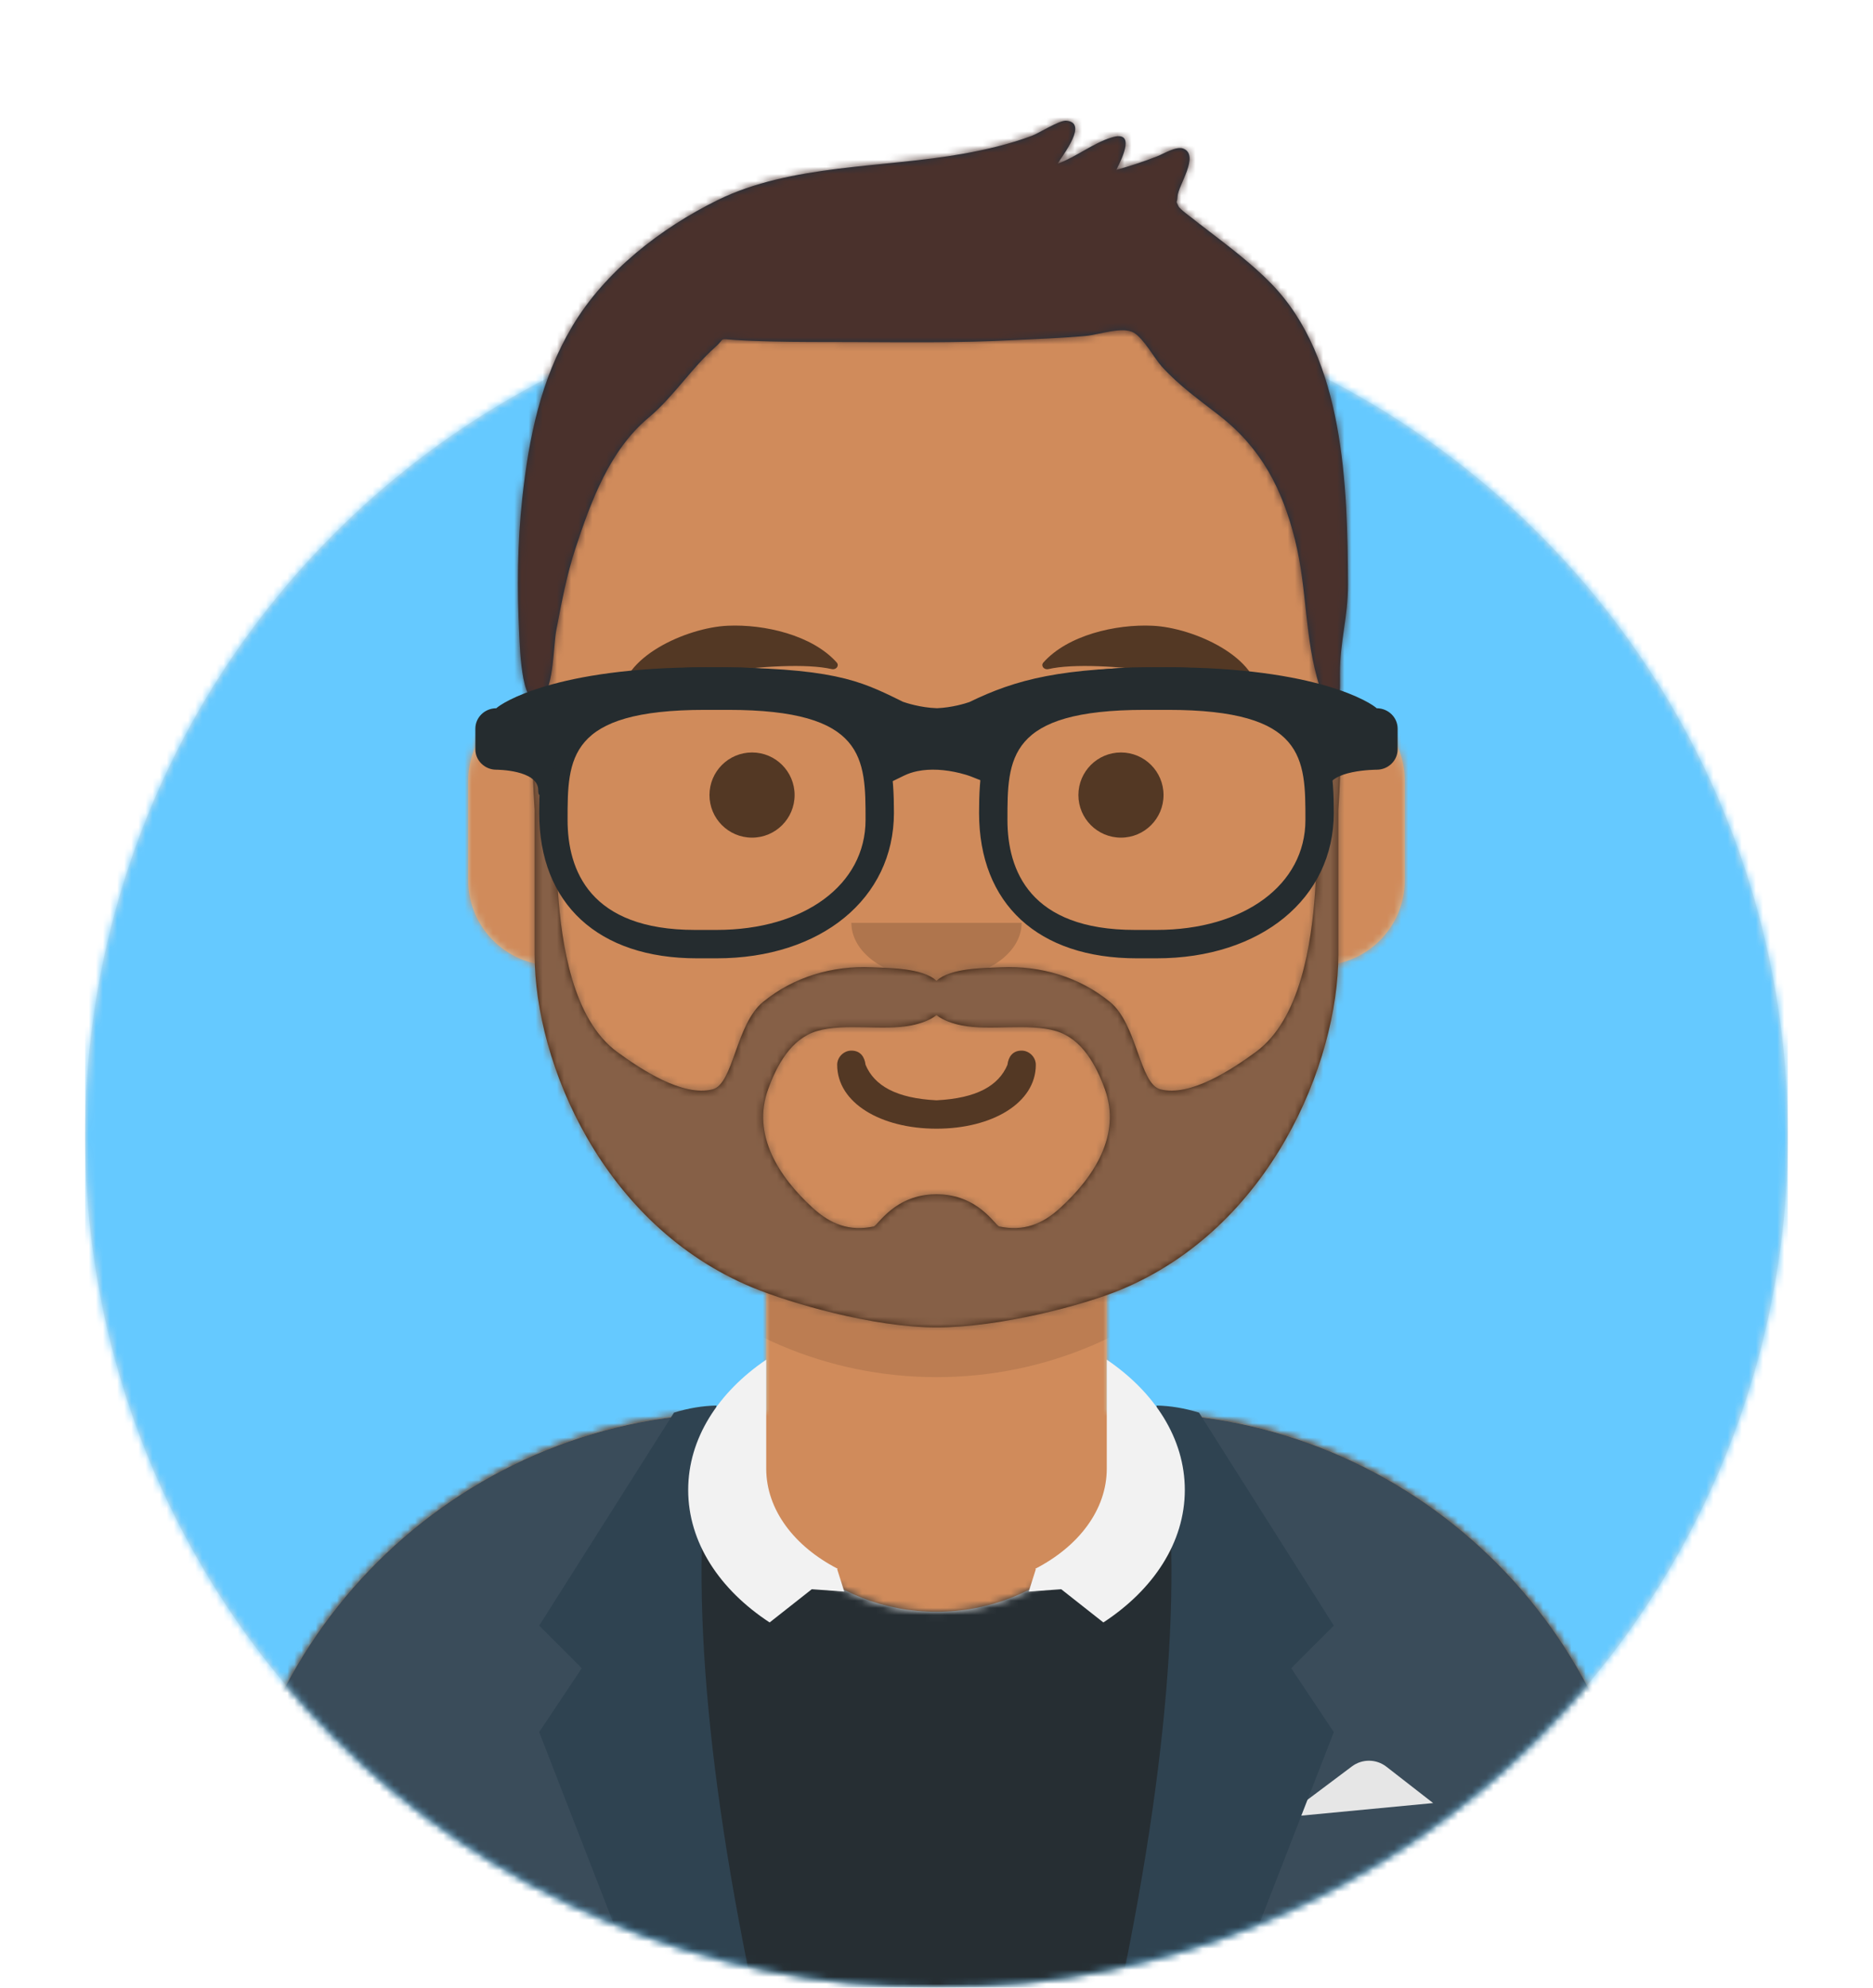 <svg width="264px" height="280px" viewBox="0 0 264 280" version="1.1" xmlns="http://www.w3.org/2000/svg"
     xmlns:xlink="http://www.w3.org/1999/xlink">
  <desc>Created with getavataaars.com</desc>
  <defs>
    <circle id="react-path-1" cx="120" cy="120" r="120"></circle>
    <path
      d="M12,160 C12,226.274 65.726,280 132,280 C198.274,280 252,226.274 252,160 L264,160 L264,-1.42108547e-14 L-3.19744231e-14,-1.42108547e-14 L-3.19744231e-14,160 L12,160 Z"
      id="react-path-2"></path>
    <path
      d="M124,144.611 L124,163 L128,163 L128,163 C167.765,163 200,195.235 200,235 L200,244 L0,244 L0,235 C-4.86974701e-15,195.235 32.235,163 72,163 L72,163 L76,163 L76,144.611 C58.763,136.422 46.372,119.687 44.305,99.881 C38.48,99.058 34,94.052 34,88 L34,74 C34,68.054 38.325,63.118 44,62.166 L44,56 L44,56 C44,25.072 69.072,5.68137151e-15 100,0 L100,0 L100,0 C130.928,-5.68137151e-15 156,25.072 156,56 L156,62.166 C161.675,63.118 166,68.054 166,74 L166,88 C166,94.052 161.52,99.058 155.695,99.881 C153.628,119.687 141.237,136.422 124,144.611 Z"
      id="react-path-3"></path>
  </defs>
  <g id="Avataaar" stroke="none" stroke-width="1" fill="none" fill-rule="evenodd">
    <g transform="translate(-825, -1100)" id="Avataaar/Circle">
      <g transform="translate(825, 1100)">
        <g id="Circle" stroke-width="1" fill-rule="evenodd" transform="translate(12, 40)">
          <mask id="react-mask-4" fill="white">
            <use xlink:href="#react-path-1"></use>
          </mask>
          <use id="Circle-Background" fill="#E6E6E6" xlink:href="#react-path-1"></use>
          <g id="Color/Palette/Blue-01" mask="url(#react-mask-4)" fill="#65C9FF">
            <rect id="🖍Color" x="0" y="0" width="240" height="240"></rect>
          </g>
        </g>
        <mask id="react-mask-5" fill="white">
          <use xlink:href="#react-path-2"></use>
        </mask>
        <g id="Mask"></g>
        <g id="Avataaar" stroke-width="1" fill-rule="evenodd" mask="url(#react-mask-5)">
          <g id="Body" transform="translate(32, 36)">
            <mask id="react-mask-6" fill="white">
              <use xlink:href="#react-path-3"></use>
            </mask>
            <use fill="#D0C6AC" xlink:href="#react-path-3"></use>
            <g id="Skin/👶🏽-03-Brown" mask="url(#react-mask-6)" fill="#D08B5B">
              <g transform="translate(0, 0)" id="Color">
                <rect x="0" y="0" width="264" height="280"></rect>
              </g>
            </g>
            <path
              d="M156,79 L156,102 C156,132.928 130.928,158 100,158 C69.072,158 44,132.928 44,102 L44,79 L44,94 C44,124.928 69.072,150 100,150 C130.928,150 156,124.928 156,94 L156,79 Z"
              id="Neck-Shadow" fill-opacity="0.1" fill="#000000" mask="url(#react-mask-6)"></path>
          </g>
          <g id="Clothing/Blazer-+-Sweater" transform="translate(0, 170)">
            <defs>
              <path
                d="M105.192,29.052 L104,29.052 L104,29.052 C64.235,29.052 32,61.287 32,101.052 L32,110 L232,110 L232,101.052 C232,61.287 199.765,29.052 160,29.052 L160,29.052 L158.808,29.052 C158.935,30.035 159,31.036 159,32.052 C159,45.859 146.912,57.052 132,57.052 C117.088,57.052 105,45.859 105,32.052 C105,31.036 105.065,30.035 105.192,29.052 Z"
                id="react-path-7"></path>
            </defs>
            <mask id="react-mask-8" fill="white">
              <use xlink:href="#react-path-7"></use>
            </mask>
            <use id="Clothes" fill="#E6E6E6" fill-rule="evenodd" xlink:href="#react-path-7"></use>
            <g id="Color/Palette/Black" mask="url(#react-mask-8)" fill-rule="evenodd" fill="#262E33">
              <rect id="🖍Color" x="0" y="0" width="264" height="110"></rect>
            </g>
            <g id="Blazer" stroke-width="1" fill-rule="evenodd" transform="translate(32, 28)">
              <path
                d="M68.785,1.122 C30.512,2.804 1.24427139e-14,34.365 0,73.052 L0,82 L69.362,82 C65.961,69.92 64,55.709 64,40.5 C64,26.173 65.74,12.731 68.785,1.122 Z M131.638,82 L200,82 L200,73.052 C200,34.707 170.025,3.363 132.229,1.174 C135.265,12.771 137,26.194 137,40.5 C137,55.709 135.039,69.92 131.638,82 Z"
                id="Saco" fill="#3A4C5A"></path>
              <path
                d="M149,58 L158.556,50.833 L158.556,50.833 C159.999,49.751 161.988,49.768 163.412,50.876 L170,56 L149,58 Z"
                id="Pocket-hanky" fill="#E6E6E6"></path>
              <path
                d="M69,1.13686838e-13 C65,19.333 66.667,46.667 74,82 L58,82 L44,46 L50,37 L44,31 L63,1 C65.028,0.369 67.028,0.036 69,1.13686838e-13 Z"
                id="Wing" fill="#2F4351"></path>
              <path
                d="M151,1.13686838e-13 C147,19.333 148.667,46.667 156,82 L140,82 L126,46 L132,37 L126,31 L145,1 C147.028,0.369 149.028,0.036 151,1.13686838e-13 Z"
                id="Wing" fill="#2F4351"
                transform="translate(141, 41) scale(-1, 1) translate(-141, -41) "></path>
            </g>
            <path
              d="M156,21.539 C162.772,26.136 167,32.656 167,39.888 C167,47.289 162.572,53.945 155.52,58.556 L149.579,53.876 L145,54.208 L146,51.057 L145.922,50.996 C152.022,47.853 156,42.7 156,36.877 L156,21.539 Z M108,21.539 C101.228,26.136 97,32.656 97,39.888 C97,47.289 101.428,53.945 108.48,58.556 L114.421,53.876 L119,54.208 L118,51.057 L118.078,50.996 C111.978,47.853 108,42.7 108,36.877 L108,21.539 Z"
              id="Collar" fill="#F2F2F2" fill-rule="evenodd"></path>
          </g>
          <g id="Face" transform="translate(76, 82)" fill="#000000">
            <g id="Mouth/Twinkle" transform="translate(2, 52)" fill-opacity="0.6"
               fill-rule="nonzero" fill="#000000">
              <path
                d="M40,16 C40,21.372 46.158,25 54,25 C61.842,25 68,21.372 68,16 C68,14.895 67.05,14 66,14 C64.707,14 64.13,14.905 64,16 C62.758,18.938 59.683,20.716 54,21 C48.317,20.716 45.242,18.938 44,16 C43.87,14.905 43.293,14 42,14 C40.95,14 40,14.895 40,16 Z"
                id="Mouth"></path>
            </g>
            <g id="Nose/Default" transform="translate(28, 40)" fill-opacity="0.16">
              <path d="M16,8 C16,12.418 21.373,16 28,16 L28,16 C34.627,16 40,12.418 40,8" id="Nose"></path>
            </g>
            <g id="Eyes/Default-😀" transform="translate(0, 8)" fill-opacity="0.6">
              <circle id="Eye" cx="30" cy="22" r="6"></circle>
              <circle id="Eye" cx="82" cy="22" r="6"></circle>
            </g>
            <g id="Eyebrow/Natural/Default-Natural" fill-opacity="0.6">
              <path
                d="M26.039,6.21 C20.278,6.983 11.293,12.005 12.044,17.818 C12.069,18.008 12.357,18.067 12.481,17.908 C14.967,14.72 34.193,10.037 41.194,11.015 C41.835,11.104 42.258,10.443 41.821,10.03 C38.077,6.495 31.2,5.512 26.039,6.21"
                id="Eyebrow"
                transform="translate(27, 12) rotate(5) translate(-27, -12) "></path>
              <path
                d="M85.039,6.21 C79.278,6.983 70.293,12.005 71.044,17.818 C71.069,18.008 71.357,18.067 71.481,17.908 C73.967,14.72 93.193,10.037 100.194,11.015 C100.835,11.104 101.258,10.443 100.821,10.03 C97.077,6.495 90.2,5.512 85.039,6.21"
                id="Eyebrow"
                transform="translate(86, 12) scale(-1, 1) rotate(5) translate(-86, -12) "></path>
            </g>
          </g>
          <g id="Top" stroke-width="1" fill-rule="evenodd">
            <defs>
              <rect id="react-path-13" x="0" y="0" width="264" height="280"></rect>
              <path
                d="M180.15,39.92 C177.39,37.1 174.186,34.707 171.069,32.307 C170.382,31.777 169.683,31.261 169.011,30.712 C168.858,30.587 167.292,29.466 167.105,29.053 C166.654,28.06 166.915,28.833 166.977,27.649 C167.056,26.151 170.111,21.919 167.831,20.949 C166.828,20.522 165.04,21.658 164.078,22.033 C162.196,22.767 160.292,23.393 158.347,23.933 C159.279,22.076 161.055,18.359 157.716,19.354 C155.114,20.129 152.69,22.122 150.076,23.059 C150.941,21.642 154.4,17.248 151.274,17.002 C150.302,16.926 147.471,18.75 146.424,19.14 C143.287,20.305 140.083,21.059 136.79,21.653 C125.592,23.671 112.497,23.095 102.137,28.193 C94.149,32.124 86.263,38.222 81.648,45.988 C77.201,53.473 75.538,61.664 74.607,70.241 C73.924,76.536 73.868,83.043 74.188,89.36 C74.292,91.43 74.525,100.971 77.532,98.081 C79.03,96.642 79.019,90.828 79.396,88.86 C80.147,84.945 80.87,81.013 82.122,77.223 C84.328,70.544 86.931,63.43 92.427,58.83 C95.954,55.878 98.431,51.889 101.806,48.911 C103.322,47.574 102.165,47.713 104.603,47.889 C106.241,48.006 107.885,48.051 109.526,48.094 C113.322,48.193 117.124,48.168 120.921,48.181 C128.568,48.209 136.179,48.317 143.819,47.916 C147.214,47.739 150.618,47.642 154.004,47.328 C155.895,47.153 159.251,45.941 160.808,46.867 C162.233,47.714 163.713,50.482 164.736,51.615 C167.154,54.294 170.036,56.339 172.862,58.535 C178.757,63.115 181.732,68.867 183.523,76.023 C185.306,83.153 184.806,89.768 187.013,96.785 C187.402,98.018 188.429,100.145 189.695,98.239 C189.93,97.885 189.87,95.939 189.87,94.819 C189.87,90.3 191.014,86.908 191,82.359 C190.944,68.527 190.496,50.491 180.15,39.92 Z"
                id="react-path-12"></path>
              <filter x="-0.8%" y="-2.0%" width="101.5%" height="108.0%" filterUnits="objectBoundingBox"
                      id="react-filter-9">
                <feOffset dx="0" dy="2" in="SourceAlpha" result="shadowOffsetOuter1"></feOffset>
                <feColorMatrix values="0 0 0 0 0   0 0 0 0 0   0 0 0 0 0  0 0 0 0.16 0" type="matrix"
                               in="shadowOffsetOuter1" result="shadowMatrixOuter1"></feColorMatrix>
                <feMerge>
                  <feMergeNode in="shadowMatrixOuter1"></feMergeNode>
                  <feMergeNode in="SourceGraphic"></feMergeNode>
                </feMerge>
              </filter>
            </defs>
            <mask id="react-mask-11" fill="white">
              <use xlink:href="#react-path-13"></use>
            </mask>
            <g id="Mask"></g>
            <g id="Top/Short-Hair/Short-Flat" mask="url(#react-mask-11)">
              <g transform="translate(-1, 0)">
                <g id="Facial-Hair/Beard-Light" transform="translate(49, 72)">
                  <defs>
                    <path
                      d="M101.428,98.169 C98.915,100.463 96.237,101.494 92.853,100.773 C92.271,100.649 89.896,96.235 84,96.235 C78.103,96.235 75.729,100.649 75.147,100.773 C71.762,101.494 69.085,100.463 66.571,98.169 C61.846,93.856 57.917,87.908 60.278,81.419 C61.508,78.037 63.51,74.324 67.151,73.246 C71.038,72.096 76.497,73.244 80.415,72.458 C81.684,72.204 83.071,71.751 84,71 C84.929,71.751 86.316,72.204 87.585,72.458 C91.503,73.244 96.961,72.096 100.849,73.246 C104.49,74.324 106.491,78.037 107.722,81.419 C110.083,87.908 106.154,93.856 101.428,98.169 M140.081,26 C136.671,34.4 137.988,44.858 137.357,53.676 C136.844,60.843 135.337,71.586 128.973,76.215 C125.718,78.582 119.794,82.56 115.542,81.45 C112.615,80.686 112.302,72.29 108.455,69.147 C104.092,65.582 98.643,64.016 93.149,64.258 C90.779,64.362 85.984,64.337 84,66.16 C82.016,64.337 77.222,64.362 74.851,64.258 C69.357,64.016 63.908,65.582 59.545,69.147 C55.698,72.29 55.386,80.686 52.458,81.45 C48.206,82.56 42.282,78.582 39.027,76.215 C32.662,71.586 31.156,60.843 30.643,53.676 C30.012,44.858 31.329,34.4 27.919,26 C26.26,26 27.354,42.129 27.354,42.129 L27.354,62.485 C27.386,77.773 36.935,100.655 58.108,109.393 C63.286,111.53 75.015,115 84,115 C92.985,115 104.714,111.86 109.892,109.723 C131.065,100.986 140.614,77.773 140.646,62.485 L140.646,42.129 C140.646,42.129 141.74,26 140.081,26"
                      id="react-path-30"></path>
                  </defs>
                  <mask id="react-mask-29" fill="white">
                    <use xlink:href="#react-path-30"></use>
                  </mask>
                  <use id="Lite-Beard" fill="#331B0C" fill-rule="evenodd" xlink:href="#react-path-30"></use>
                  <g id="Color/Hair/Brown" mask="url(#react-mask-29)" fill="#866047">
                    <g transform="translate(-32, 0)" id="Color">
                      <rect x="0" y="0" width="264" height="244"></rect>
                    </g>
                  </g>
                </g>
                <mask id="react-mask-10" fill="white">
                  <use xlink:href="#react-path-12"></use>
                </mask>
                <use id="Short-Hair" stroke="none" fill="#1F3140" fill-rule="evenodd" xlink:href="#react-path-12"></use>
                <g id="Skin/👶🏽-03-Brown" mask="url(#react-mask-10)" fill="#4A312C">
                  <g transform="translate(0, 0) " id="Color">
                    <rect x="0" y="0" width="264" height="280"></rect>
                  </g>
                </g>
                <g id="Top/_Resources/Prescription-02" fill="none" transform="translate(62, 85)"
                   stroke-width="1">
                  <defs>
                    <filter x="-0.8%" y="-2.4%" width="101.5%" height="109.8%" filterUnits="objectBoundingBox"
                            id="react-filter-14">
                      <feOffset dx="0" dy="2" in="SourceAlpha" result="shadowOffsetOuter1"></feOffset>
                      <feColorMatrix values="0 0 0 0 0   0 0 0 0 0   0 0 0 0 0  0 0 0 0.2 0" type="matrix"
                                     in="shadowOffsetOuter1" result="shadowMatrixOuter1"></feColorMatrix>
                      <feMerge>
                        <feMergeNode in="shadowMatrixOuter1"></feMergeNode>
                        <feMergeNode in="SourceGraphic"></feMergeNode>
                      </feMerge>
                    </filter>
                  </defs>
                  <g id="Wayfarers" filter="url(#react-filter-14)" transform="translate(6, 7)"
                     fill="#252C2F">
                    <path
                      d="M34,41 L31.242,41 C17.315,41 9,33.336 9,20.5 C9,10.127 10.817,0 32.53,0 L35.47,0 C57.183,0 59,10.127 59,20.5 C59,32.569 48.721,41 34,41 Z M32.385,6 C13,6 13,12.841 13,21.502 C13,28.572 16.116,37 30.971,37 L34,37 C46.365,37 55,30.627 55,21.502 C55,12.841 55,6 35.615,6 L32.385,6 Z"
                      id="Left" fill-rule="nonzero"></path>
                    <path
                      d="M96,41 L93.242,41 C79.315,41 71,33.336 71,20.5 C71,10.127 72.817,0 94.53,0 L97.47,0 C119.183,0 121,10.127 121,20.5 C121,32.569 110.721,41 96,41 Z M94.385,6 C75,6 75,12.841 75,21.502 C75,28.572 78.119,37 92.971,37 L96,37 C108.365,37 117,30.627 117,21.502 C117,12.841 117,6 97.615,6 L94.385,6 Z"
                      id="Right" fill-rule="nonzero"></path>
                    <path
                      d="M2.955,5.772 C3.646,5.096 11.21,0 32.5,0 C50.351,0 54.13,1.853 59.85,4.652 L60.269,4.859 C60.667,4.999 62.7,5.69 65.079,5.766 C67.246,5.673 69.1,5.085 69.642,4.897 C76.17,1.722 82.561,0 97.5,0 C118.79,0 126.354,5.096 127.045,5.772 C128.679,5.772 130,7.062 130,8.657 L130,11.543 C130,13.139 128.679,14.429 127.045,14.429 C127.045,14.429 120.144,14.429 120.144,17.315 C120.144,20.2 118.182,13.139 118.182,11.543 L118.182,8.732 C114.579,7.353 108.128,4.786 97.5,4.786 C85.658,4.786 79.761,6.886 74.702,8.971 L74.759,9.108 L74.756,11.094 L72.539,16.444 L69.8,15.361 C69.556,15.264 69.028,15.09 68.296,14.91 C66.256,14.407 64.159,14.254 62.304,14.634 C61.624,14.774 60.992,14.984 60.413,15.267 L57.77,16.558 L55.127,11.396 L55.244,9.102 L55.325,8.907 C50.962,6.874 46.939,4.786 32.5,4.786 C21.872,4.786 15.422,7.352 11.818,8.731 L11.818,11.543 C11.818,13.139 8.864,20.2 8.864,17.315 C8.864,14.429 2.955,14.429 2.955,14.429 C1.324,14.429 0,13.139 0,11.543 L0,8.657 C0,7.062 1.324,5.772 2.955,5.772 Z"
                      id="Stuff" fill-rule="nonzero"></path>
                  </g>
                </g>
              </g>
            </g>
          </g>
        </g>
      </g>
    </g>
  </g>
</svg>
